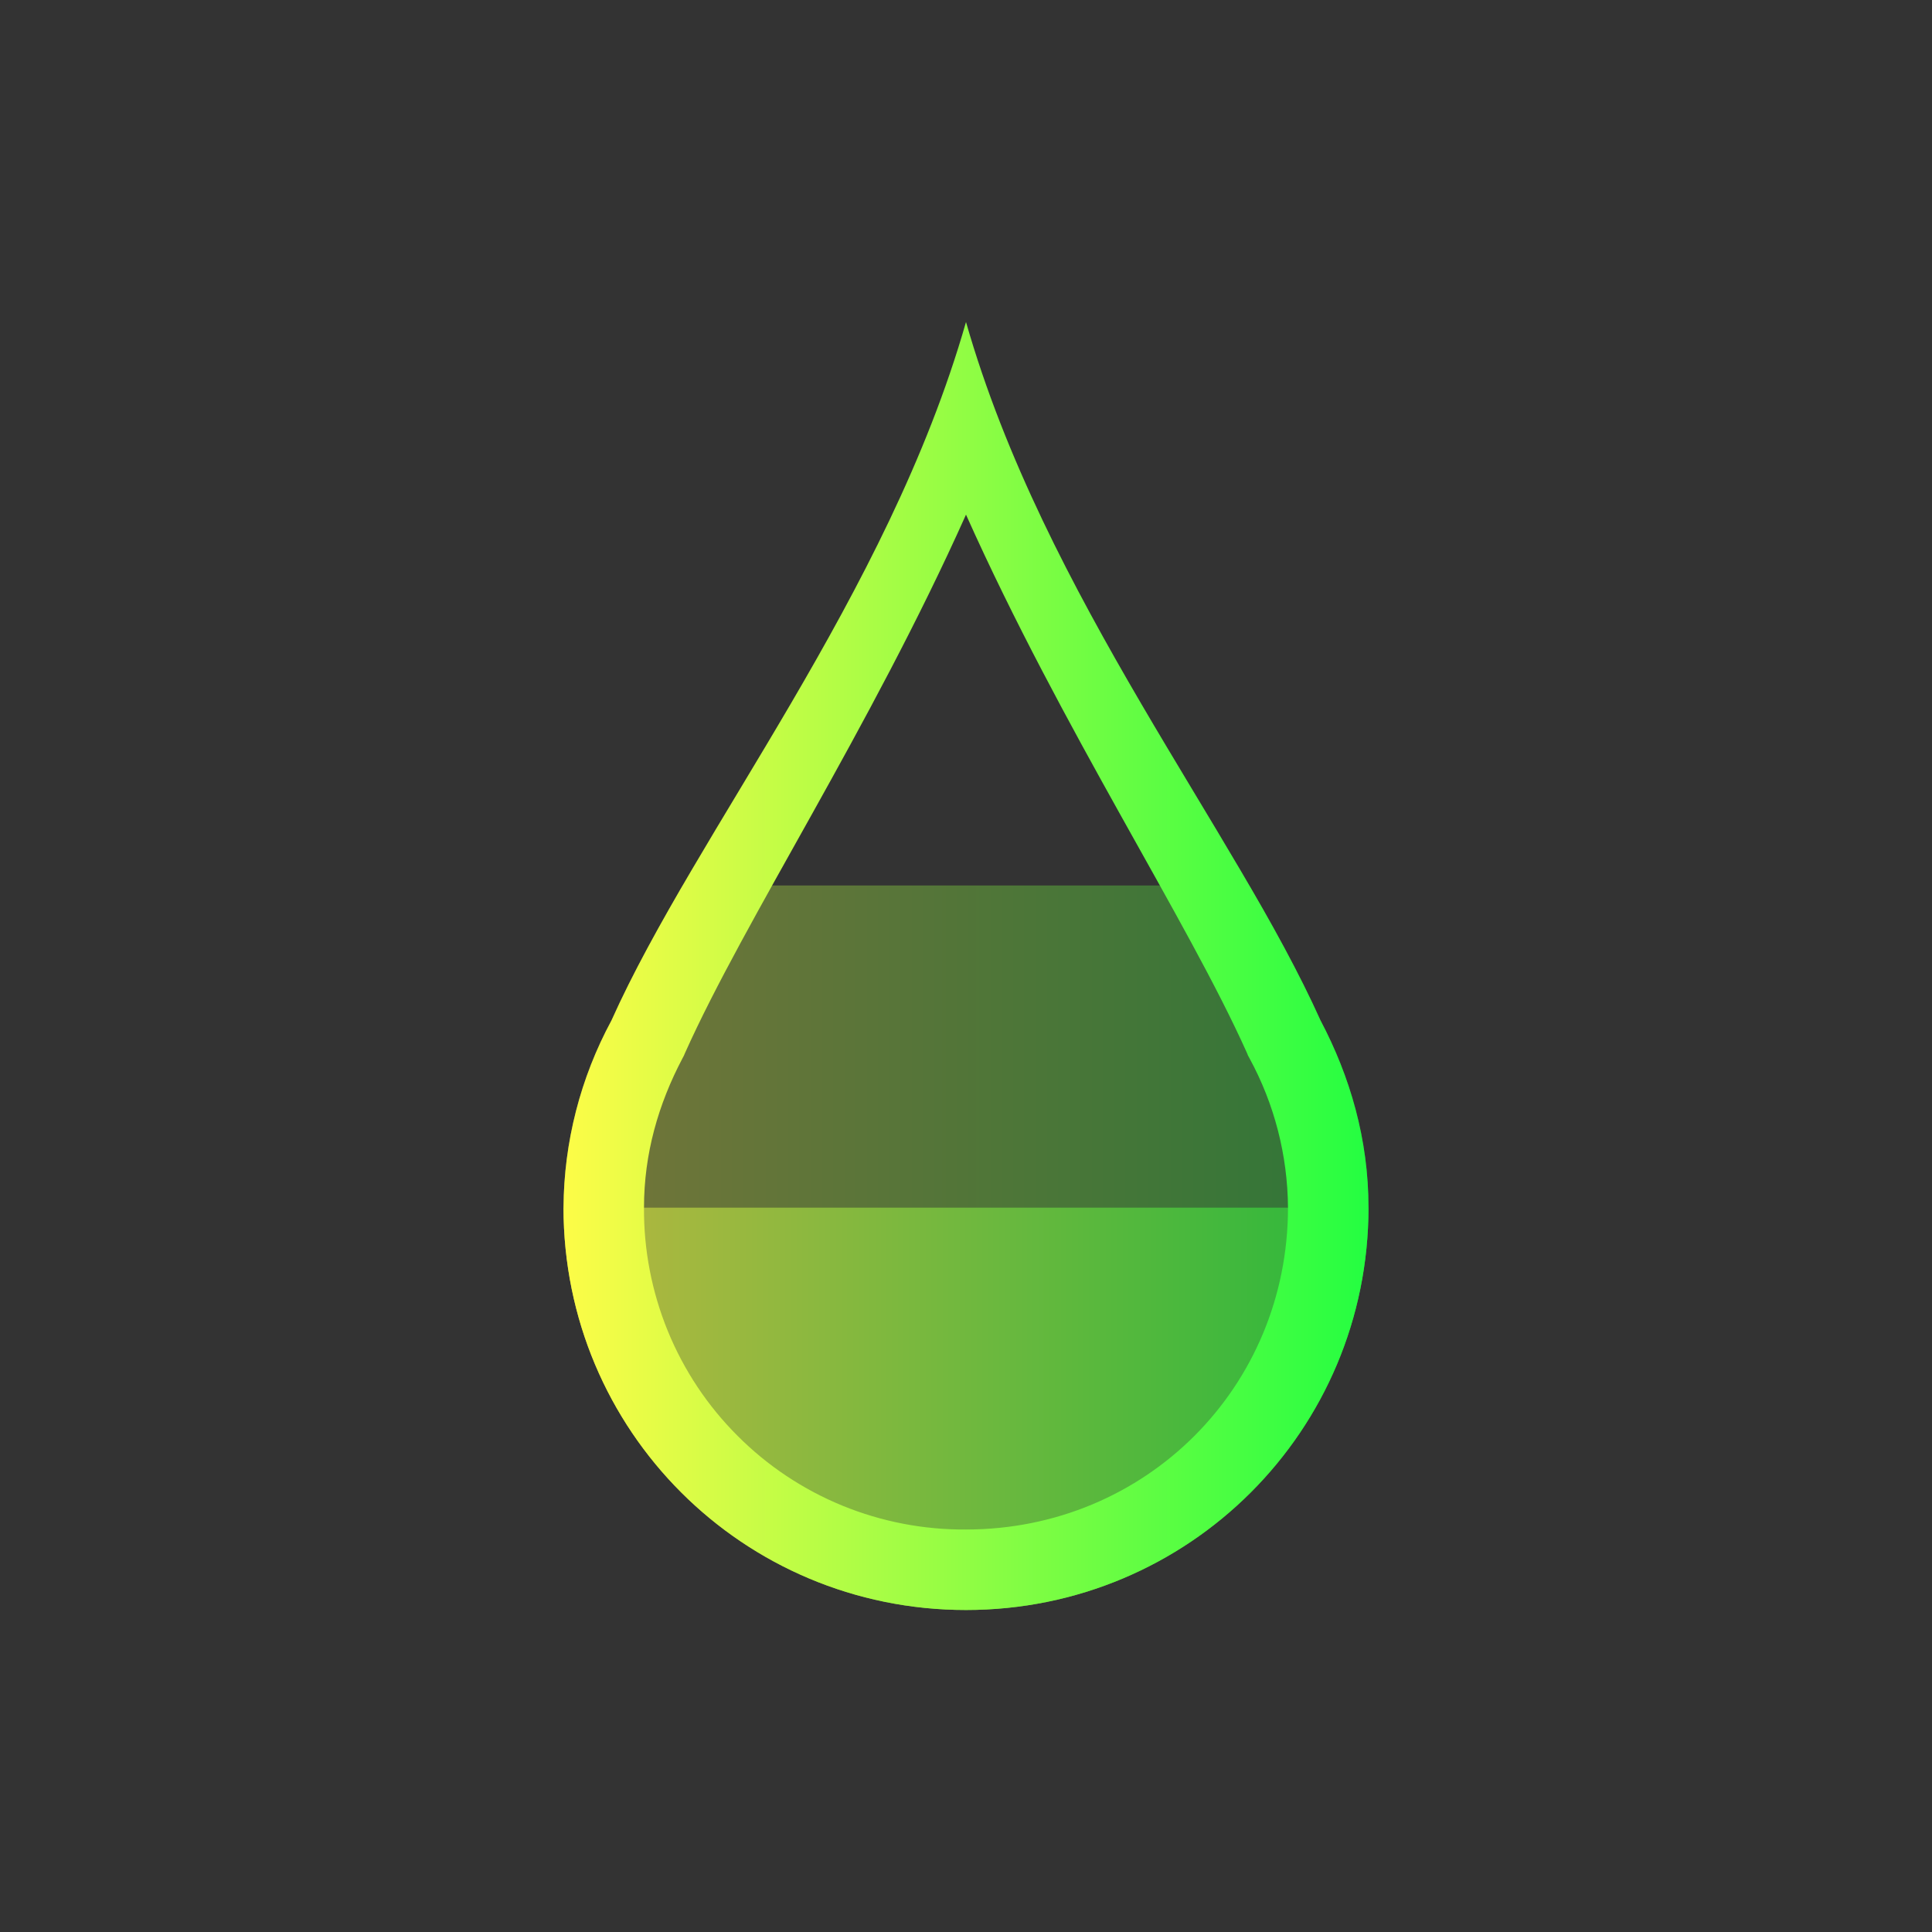 <svg width="24" height="24" viewBox="0 0 24 24" fill="none" xmlns="http://www.w3.org/2000/svg">
<rect x="0" y="0" width="24" height="24" fill="#333333" stroke="none"/>
<path opacity="0.66" fill-rule="evenodd" clip-rule="evenodd" d="M7 15C7 17.77 9.23 20 12 20C14.77 20 17 17.77 17 15H7Z" fill="url(#paint0_linear_10_15468)"/>
<path opacity="0.33" fill-rule="evenodd" clip-rule="evenodd" d="M8.482 11C8.142 11.586 7.832 12.148 7.596 12.676C7.21 13.39 7.005 14.188 7 15H17C17 14.155 16.772 13.373 16.404 12.676C16.137 12.103 15.842 11.543 15.518 11H8.482Z" fill="url(#paint1_linear_10_15468)"/>
<path d="M12 4C11.027 7.405 8.646 10.332 7.596 12.676C7.21 13.39 7.005 14.188 7 15C7 17.77 9.23 20 12 20C14.77 20 17 17.77 17 15C17 14.155 16.772 13.373 16.404 12.676C15.354 10.332 12.973 7.405 12 4ZM12 6.393C13.194 9.061 14.747 11.42 15.492 13.084L15.504 13.114L15.52 13.143C15.831 13.713 15.995 14.351 16 15C16 17.233 14.233 19 12 19C11.474 19.004 10.952 18.903 10.465 18.704C9.977 18.504 9.535 18.21 9.163 17.837C8.79 17.465 8.496 17.023 8.296 16.535C8.097 16.048 7.996 15.526 8 15C8 14.335 8.177 13.717 8.48 13.143L8.496 13.113L8.508 13.084C9.253 11.42 10.806 9.061 12 6.393Z" fill="url(#paint2_linear_10_15468)"/>
<defs>
<linearGradient id="paint0_linear_10_15468" x1="7" y1="17.5" x2="17" y2="17.5" gradientUnits="userSpaceOnUse">
<stop stop-color="#FDFC47"/>
<stop offset="1" stop-color="#24FE41"/>
</linearGradient>
<linearGradient id="paint1_linear_10_15468" x1="7" y1="13" x2="17" y2="13" gradientUnits="userSpaceOnUse">
<stop stop-color="#FDFC47"/>
<stop offset="1" stop-color="#24FE41"/>
</linearGradient>
<linearGradient id="paint2_linear_10_15468" x1="7" y1="12" x2="17" y2="12" gradientUnits="userSpaceOnUse">
<stop stop-color="#FDFC47"/>
<stop offset="1" stop-color="#24FE41"/>
</linearGradient>
</defs>
</svg>
